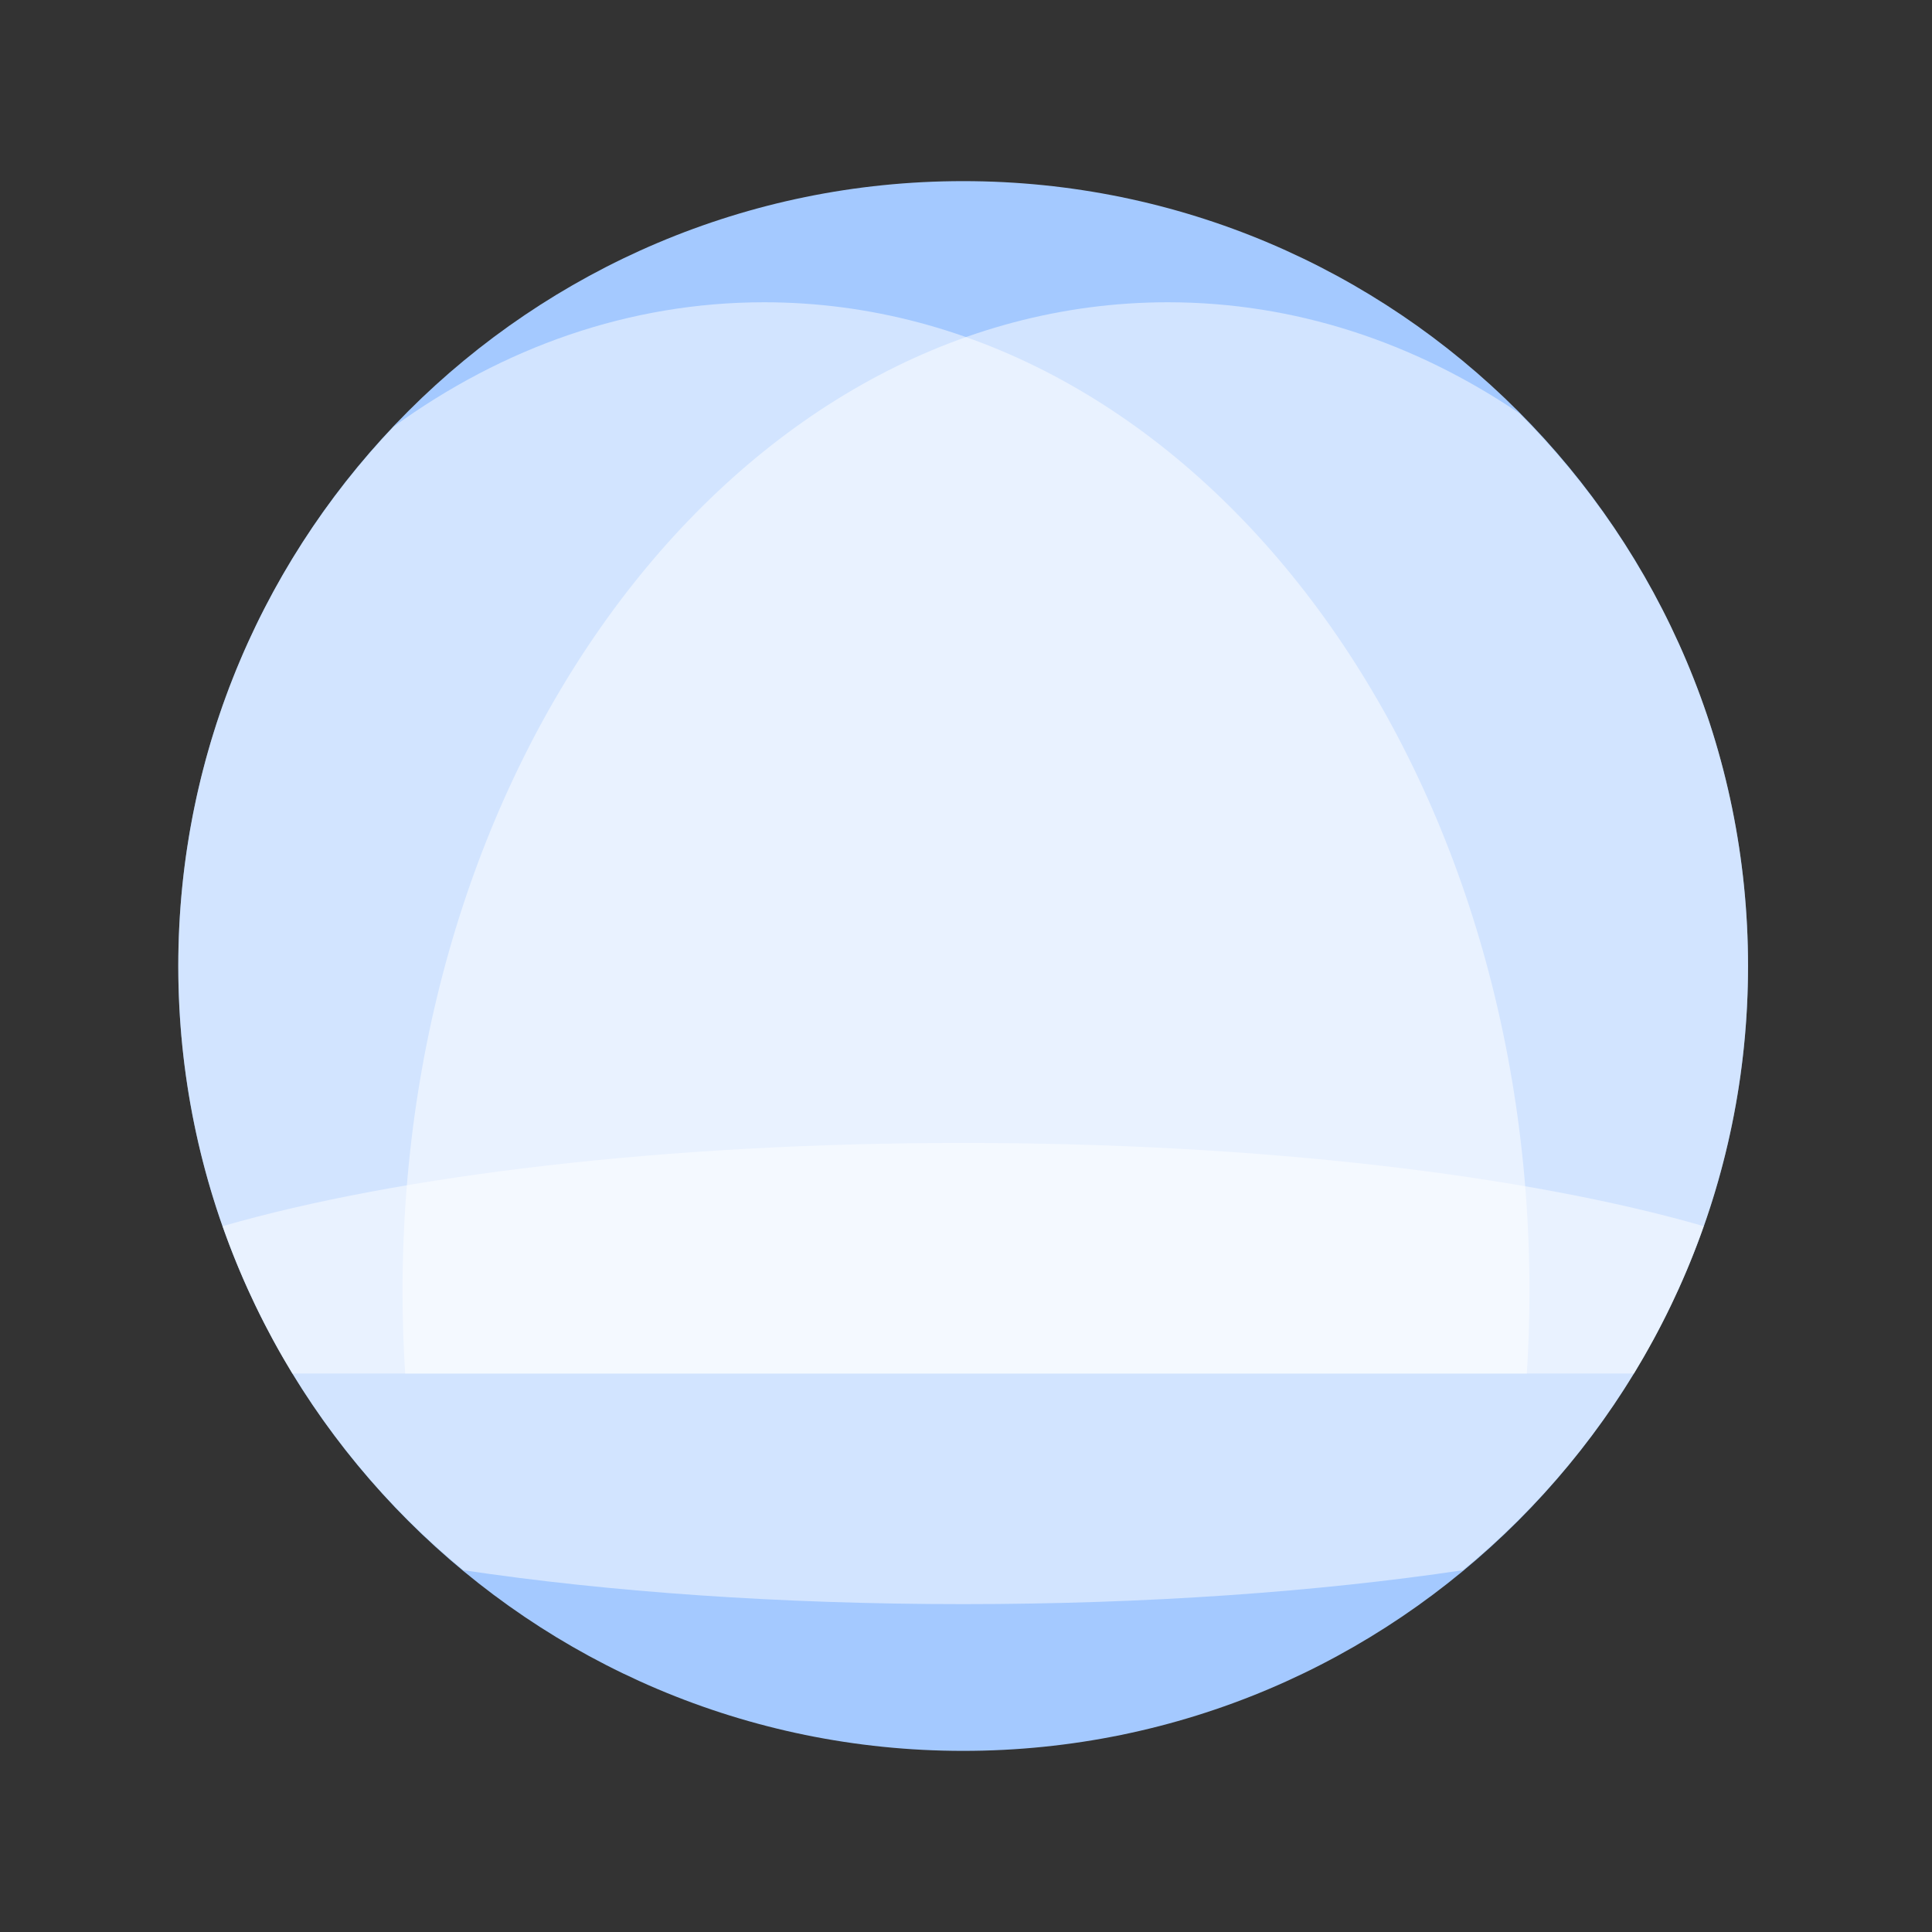 <svg xmlns="http://www.w3.org/2000/svg" style="isolation:isolate" viewBox="0 0 64 64" width="64pt" height="64pt">
  <rect x="0" y="0" width="64" height="64" fill="#333333" stroke="none"/>
  <defs>
    <clipPath id="a">
      <path d="M0 0h64v64H0z"/>
    </clipPath>
  </defs>
  <g clip-path="url(#a)">
    <circle vector-effect="non-scaling-stroke" cx="898.932" cy="462.28" r="18.72" fill="#A4C9FF"/>
    <path d="M922.005 472c.042-.648.063-1.304.063-1.965 0-13.017-8.179-23.585-18.254-23.585-10.074 0-18.253 10.568-18.253 23.585 0 .661.021 1.317.062 1.965h36.382z" fill-rule="evenodd" fill="#FFF" opacity=".5"/>
    <path d="M912.377 472c.041-.648.062-1.304.062-1.965 0-13.017-8.179-23.585-18.253-23.585-10.075 0-18.254 10.568-18.254 23.585 0 .661.021 1.317.063 1.965h36.382z" fill-rule="evenodd" fill="#FFF" opacity=".5"/>
    <ellipse vector-effect="non-scaling-stroke" cx="898.932" cy="472" rx="23" ry="5.5" fill="#FFF" opacity=".5"/>
    <path d="M5.906 32c0-14.35 11.65-26 26-26s26 11.65 26 26-11.65 26-26 26-26-11.65-26-26z" fill="#A4C9FF"/>
    <path d="M50.335 13.694c4.684 4.688 7.571 11.162 7.571 18.306 0 4.942-1.382 9.564-3.78 13.5H13.421c-.058-.9-.087-1.811-.087-2.73 0-18.079 11.36-32.757 25.353-32.757 4.201 0 8.165 1.323 11.648 3.681z" fill-rule="evenodd" fill="#FFF" fill-opacity=".5"/>
    <path d="M13.034 14.138C8.614 18.791 5.906 25.082 5.906 32c0 4.942 1.382 9.564 3.78 13.5h40.893c.058-.9.087-1.811.087-2.73 0-18.079-11.36-32.757-25.353-32.757-4.457 0-8.648 1.489-12.279 4.125z" fill-rule="evenodd" fill="#FFF" fill-opacity=".5"/>
    <path d="M56.437 40.618c-1.578 4.498-4.361 8.43-7.973 11.397-4.8.717-10.482 1.124-16.558 1.124-6.076 0-11.758-.407-16.558-1.124-3.612-2.967-6.395-6.899-7.973-11.397 5.843-1.686 14.668-2.757 24.531-2.757s18.688 1.071 24.531 2.757z" fill-rule="evenodd" fill="#FFF" fill-opacity=".5"/>
  </g>
</svg>

